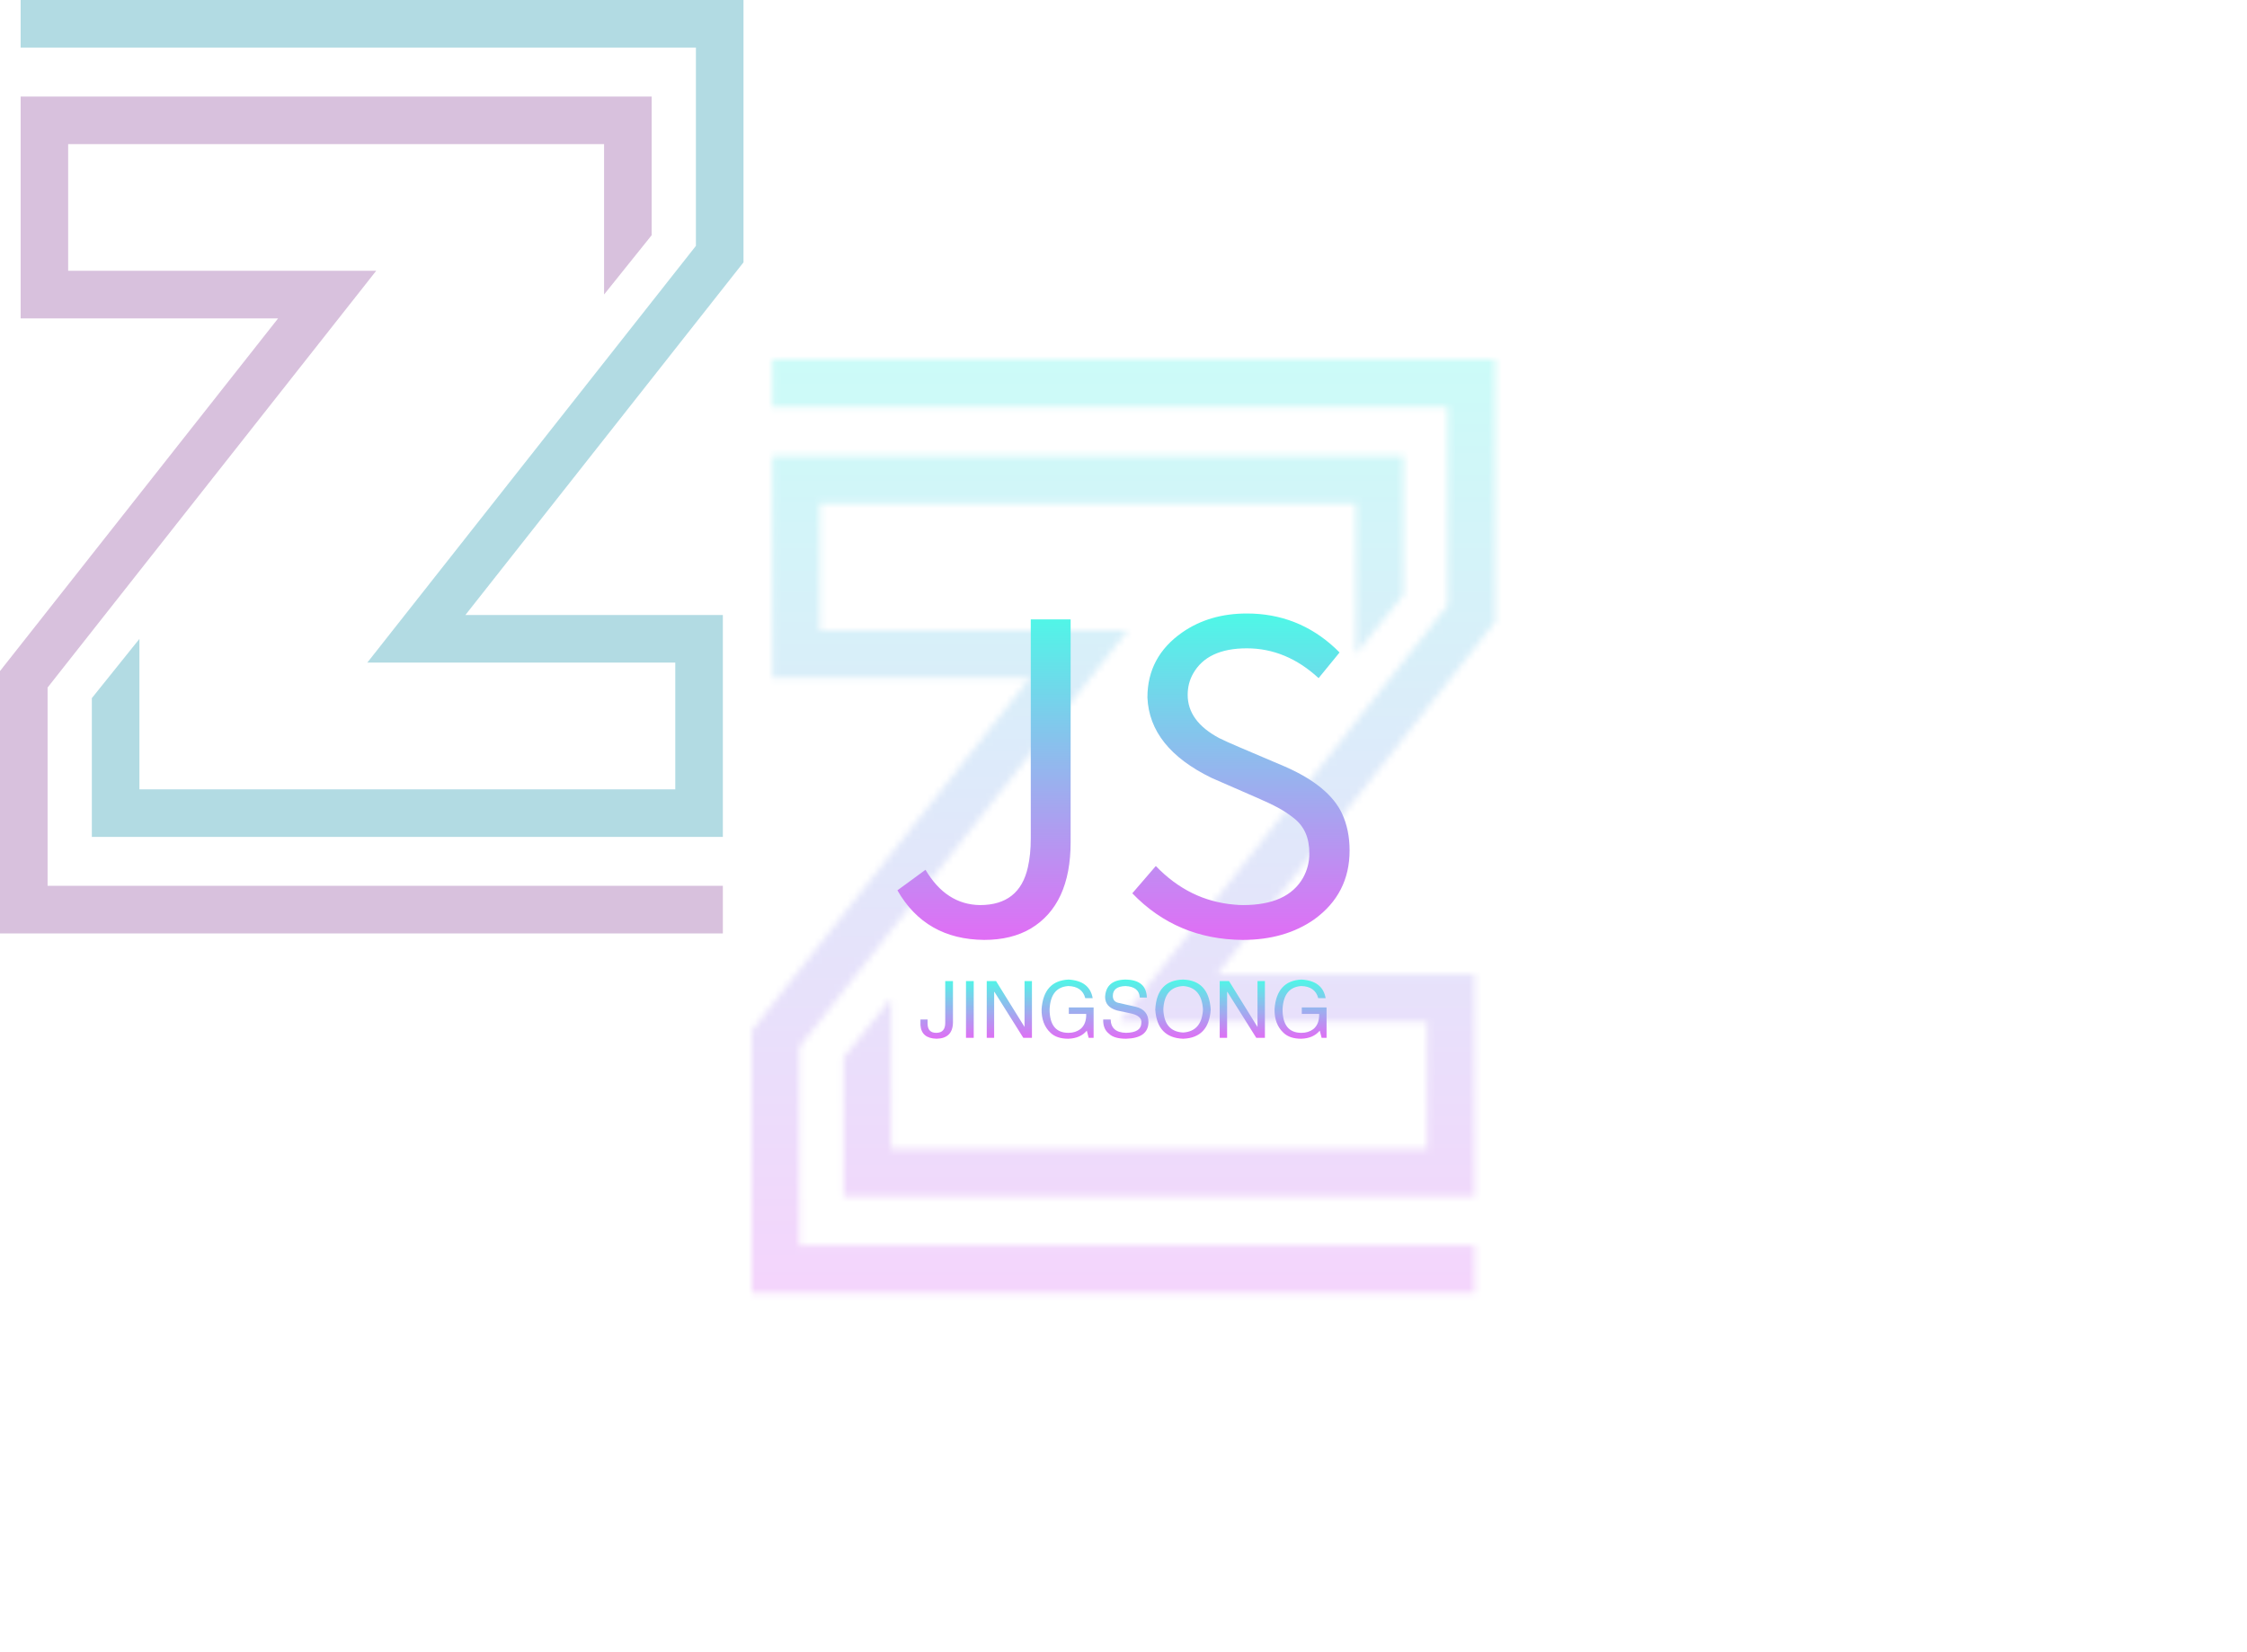 <svg xmlns="http://www.w3.org/2000/svg" color-interpolation-filters="sRGB" style="margin:auto" version="1.0" viewBox="0 0 340 250">
  <g fill="#e16df5" class="iconmbgsvg">
    <g mask="url(#a)" opacity=".55" transform="translate(113.75 54.382)">
      <path fill="none" d="M0 0h112.5v141.236H0z" class="image-rect"/>
      <svg width="112.5" height="141.236" class="image-svg-svg primary" style="overflow:visible">
        <svg xmlns="http://www.w3.org/2000/svg" viewBox="0 0 112.79 141.6">
          <path fill="#0089a4" d="M112.79 0H3.13v7.22h102.44V37.3l-49.85 63.22h46.72v19.22H21.15V96.92l-7.22 8.99v21.05h95.73V93.3H70.6l42.19-53.5V0z"/>
          <path fill="#7e318e" d="M7.22 134.38V104.3l49.85-63.22H10.34V21.86h81.3v22.82l7.22-9V14.64H3.13V48.3h39.06L0 101.8v39.8h109.66v-7.22H7.22z"/>
        </svg>
      </svg>
      <path fill="url(#b)" d="M0 0h124.5v153.236H0z" style="pointer-events:none" transform="translate(-6 -6)"/>
    </g>
    <g>
      <path fill="url(#c)" d="M15.42.83Q6.54.76 2.29-6.67l4.25-3.11q3.11 5.27 8.25 5.34 5.97 0 7.24-5.72.44-1.9.44-4.38v-33.13h6.03v33.71q0 9.45-6.03 13.07Q19.55.83 15.42.83Zm39.11 0q-9.97-.07-16.7-7.05l3.56-4.13q5.07 5.27 11.87 5.84.7.07 1.33.07 6.73 0 9.08-4.13.95-1.71.95-3.68 0-1.78-.57-3.08t-1.72-2.22q-1.14-.92-2.44-1.62-1.3-.7-3.21-1.52l-6.85-2.99q-9.4-4.57-9.71-12.18 0-6.16 5.27-9.84 4.12-2.86 9.77-2.86 7.75 0 13.39 5.27.32.32.64.63l-3.17 3.88q-4.89-4.51-10.86-4.51t-8.12 3.81q-.83 1.46-.83 3.23 0 4 4.76 6.54 1.02.51 3.11 1.4l6.86 2.92q6.66 2.92 8.63 7.11 1.14 2.47 1.14 5.58 0 6.54-5.33 10.41Q60.94.83 54.53.83Z" class="tp-name" data-gra="path-name" transform="translate(133.5 141.389)"/>
      <path fill="url(#d)" d="M.19-1.92v-.85h1.08v.61q0 1.41 1.31 1.41 1.36 0 1.36-1.5v-6.33h1.17v6.28Q5.06.09 2.63.14.33.09.19-1.92Zm6.89-6.66h1.17V0H7.08v-8.58Zm4.55 0 4.31 6.94v-6.94h1.12V0h-1.31l-4.36-6.94h-.05V0h-1.12v-8.58h1.41Zm13.64 4.97h-2.63v-.98h3.75V0h-.75l-.28-1.08Q24.38.09 22.55.14q-1.74 0-2.67-.89-1.41-1.31-1.36-3.61.32-4.27 4.07-4.45 3.19.18 3.66 2.81h-1.12q-.47-1.78-2.58-1.83-2.67.19-2.82 3.52 0 3.56 2.86 3.56 1.04 0 1.79-.56.93-.75.89-2.3Zm9.18-2.48h-1.07q-.1-1.64-2.16-1.74-1.92.05-1.92 1.5 0 .94 1.03 1.08l2.44.56q1.92.47 1.92 2.35Q34.64.05 31.31.14q-1.83 0-2.58-.75-.93-.7-.89-2.16h1.13q.05 1.97 2.34 2.02 2.25-.05 2.3-1.45.19-1.18-1.88-1.55l-1.78-.38q-1.82-.51-1.82-2.06.14-2.53 3-2.62 3.23 0 3.32 2.72Zm8.49 1.82q-.19-3.37-3-3.56-2.86.14-3 3.56.14 3.33 3 3.47 2.81-.18 3-3.47Zm1.17 0Q43.83 0 39.94.14 36 0 35.72-4.27q.23-4.45 4.22-4.54 3.89.14 4.17 4.54Zm2.77-4.31 4.31 6.94v-6.94h1.12V0H51l-4.36-6.94h-.05V0h-1.12v-8.58h1.41Zm13.64 4.97h-2.63v-.98h3.75V0h-.75l-.28-1.08Q59.63.09 57.8.14q-1.74 0-2.67-.89-1.41-1.31-1.36-3.61.32-4.27 4.07-4.45 3.19.18 3.66 2.81h-1.12q-.47-1.78-2.58-1.83-2.67.19-2.82 3.52 0 3.56 2.86 3.56 1.04 0 1.79-.56.93-.75.89-2.3Z" class="tp-slogan" data-gra="path-slogan" transform="translate(139.087 157.031)"/>
    </g>
  </g>
  <defs>
    <linearGradient id="d" x1="0" x2="0" y1="1" y2="0">
      <stop offset="0%" stop-color="#e16df5"/>
      <stop offset="100%" stop-color="#4ef8e7"/>
    </linearGradient>
    <linearGradient id="c" x1="0" x2="0" y1="1" y2="0">
      <stop offset="0%" stop-color="#e16df5"/>
      <stop offset="100%" stop-color="#4ef8e7"/>
    </linearGradient>
  </defs>
  <defs>
    <linearGradient id="b" x1="0" x2="0" y1="1" y2="0">
      <stop offset="0%" stop-color="#e16df5"/>
      <stop offset="100%" stop-color="#4ef8e7"/>
    </linearGradient>
    <filter id="e" filterUnits="userSpaceOnUse">
      <feColorMatrix values="0 0 0 0 0.996 0 0 0 0 0.996 0 0 0 0 0.996 0 0 0 1 0"/>
    </filter>
  </defs>
  <mask id="a">
    <g filter="url(#e)" opacity=".55">
      <path fill="#e16df5" fill-opacity="0" stroke-width="2" d="M0 0h112.5v141.236H0z" class="image-rect"/>
      <svg width="112.5" height="141.236" class="image-svg-svg primary" style="overflow:visible">
        <svg xmlns="http://www.w3.org/2000/svg" viewBox="0 0 112.79 141.6">
          <path fill="#0089a4" d="M112.79 0H3.13v7.22h102.44V37.3l-49.85 63.22h46.72v19.22H21.15V96.92l-7.22 8.99v21.05h95.73V93.3H70.6l42.19-53.5V0z"/>
          <path fill="#7e318e" d="M7.22 134.38V104.3l49.85-63.22H10.34V21.86h81.3v22.82l7.22-9V14.64H3.13V48.3h39.06L0 101.8v39.8h109.66v-7.22H7.22z"/>
        </svg>
      </svg>
    </g>
  </mask>
</svg>
